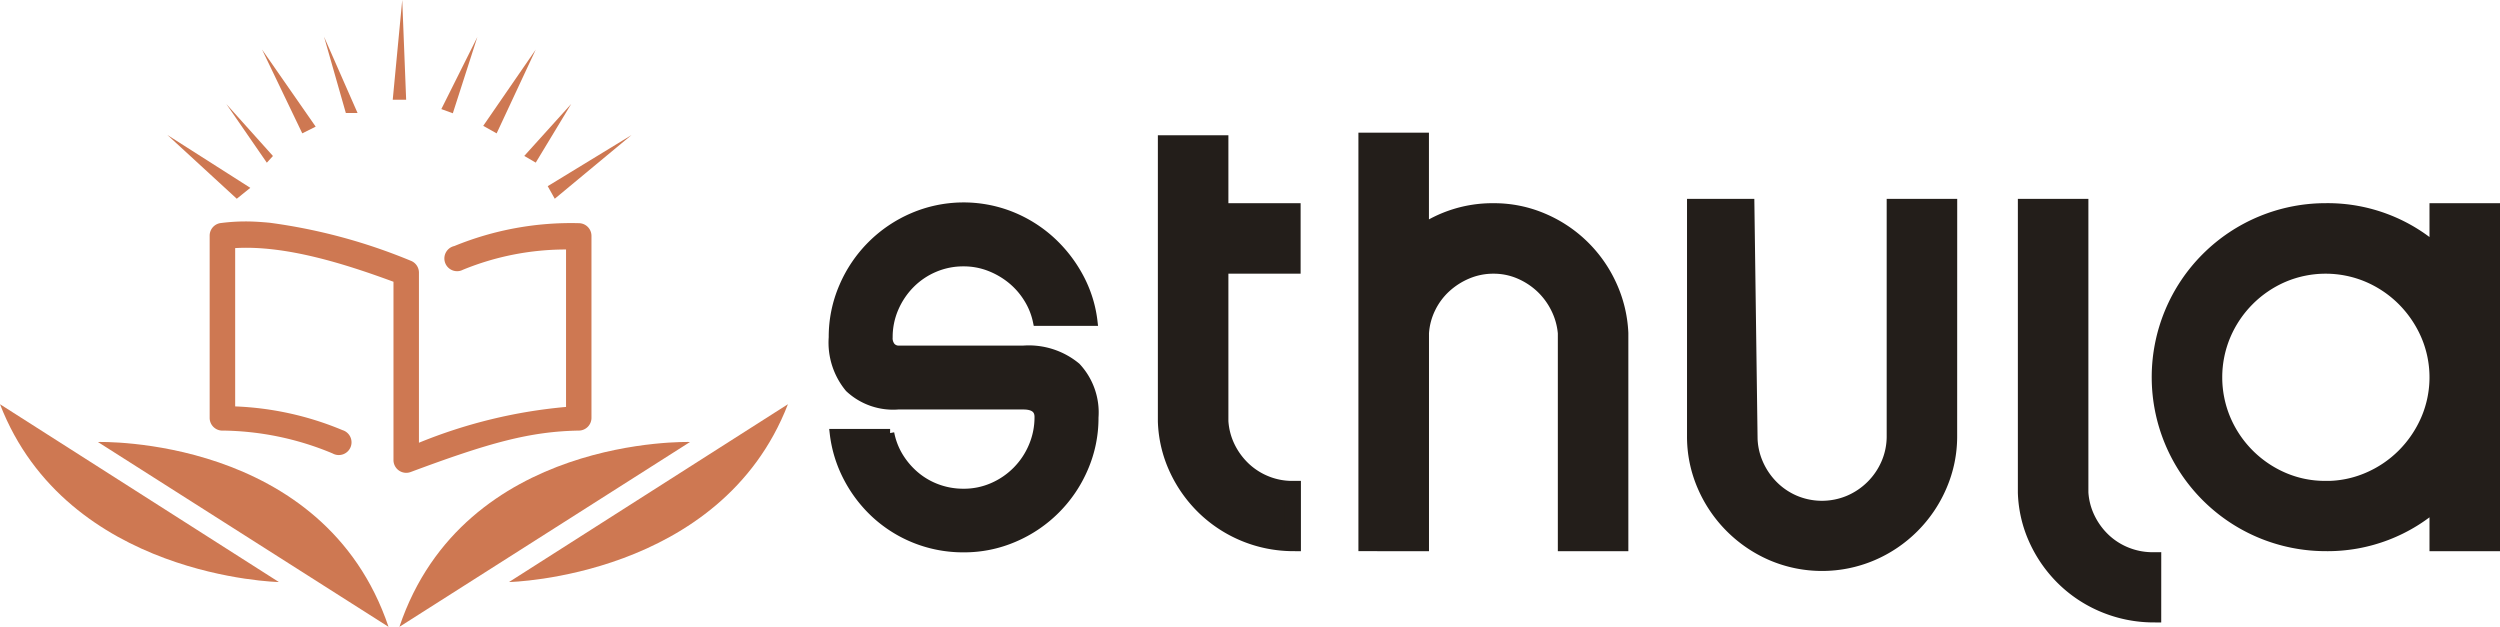 <svg xmlns="http://www.w3.org/2000/svg" width="151.399" height="37.961" viewBox="0 0 151.399 37.961">
  <g id="sthula-logo" transform="translate(-100 -51)">
    <g id="Group_2" data-name="Group 2" transform="translate(-112.5 -110.933)">
      <path id="Path_6" data-name="Path 6" d="M244.892,239.923l-17.6-11.194S240.972,228.306,244.892,239.923Z" transform="translate(-8.863 -40.029)" fill="#ce7852"/>
      <path id="Path_7" data-name="Path 7" d="M212.5,223.021l16.889,10.769S216.562,233.523,212.5,223.021Z" transform="translate(0 -36.609)" fill="#ce7852"/>
      <path id="Path_8" data-name="Path 8" d="M272.863,239.923l17.6-11.194S276.782,228.306,272.863,239.923Z" transform="translate(-36.175 -40.029)" fill="#ce7852"/>
      <path id="Path_9" data-name="Path 9" d="M306.32,223.021,289.43,233.79S302.257,233.523,306.32,223.021Z" transform="translate(-46.104 -36.609)" fill="#ce7852"/>
      <path id="Path_10" data-name="Path 10" d="M266.561,195.506a18.642,18.642,0,0,0-7.55,1.384.771.771,0,1,0,.336,1.505.8.8,0,0,0,.186-.069,16.433,16.433,0,0,1,6.243-1.227v9.535a30.645,30.645,0,0,0-8.908,2.168V198.484a.771.771,0,0,0-.5-.705,34,34,0,0,0-8.543-2.3c-.5-.046-.991-.081-1.489-.079a11.968,11.968,0,0,0-1.489.1.77.77,0,0,0-.653.758v11.024a.771.771,0,0,0,.705.783,17.7,17.7,0,0,1,6.74,1.385.771.771,0,1,0,.6-1.411,18.671,18.671,0,0,0-6.5-1.437v-9.587c3.037-.182,6.589.933,9.587,2.038v10.789a.772.772,0,0,0,1.045.732c4.781-1.782,7.227-2.456,10.188-2.508a.771.771,0,0,0,.757-.784V196.264A.769.769,0,0,0,266.561,195.506Z" transform="translate(-18.997 -20.057)" fill="#ce7852"/>
      <path id="Path_11" data-name="Path 11" d="M242.819,185.539l-5.02-3.2L242,186.2Z" transform="translate(-15.161 -12.231)" fill="#ce7852"/>
      <path id="Path_12" data-name="Path 12" d="M249.16,181.21l.371-.406-2.822-3.146Z" transform="translate(-20.501 -9.424)" fill="#ce7852"/>
      <path id="Path_13" data-name="Path 13" d="M254.541,174.5l-2.435-5.073,3.247,4.667Z" transform="translate(-23.736 -4.492)" fill="#ce7852"/>
      <path id="Path_14" data-name="Path 14" d="M262.795,172.1h.71l-2.029-4.617Z" transform="translate(-29.351 -3.323)" fill="#ce7852"/>
      <path id="Path_15" data-name="Path 15" d="M271.856,167.971h.812l-.237-6.037Z" transform="translate(-35.572)" fill="#ce7852"/>
      <path id="Path_16" data-name="Path 16" d="M279.2,171.893l2.181-4.363-1.485,4.617Z" transform="translate(-39.973 -3.354)" fill="#ce7852"/>
      <path id="Path_17" data-name="Path 17" d="M285.531,174.046l3.18-4.617-2.368,5.073Z" transform="translate(-43.767 -4.492)" fill="#ce7852"/>
      <path id="Path_18" data-name="Path 18" d="M291.734,180.8l2.842-3.146-2.147,3.551Z" transform="translate(-47.485 -9.424)" fill="#ce7852"/>
      <path id="Path_19" data-name="Path 19" d="M295.706,186.2l4.647-3.856-5.073,3.095Z" transform="translate(-49.61 -12.231)" fill="#ce7852"/>
    </g>
    <path id="Path_20" data-name="Path 20" d="M396.4,210.306a7.736,7.736,0,0,1-5.317-2.159,7.821,7.821,0,0,1-1.664-2.337,7.315,7.315,0,0,1-.682-2.869V186.12h3.271v4.112h4.374V193.5h-4.374v9.439a4.274,4.274,0,0,0,.42,1.607,4.553,4.553,0,0,0,.954,1.309,4.342,4.342,0,0,0,1.364.878,4.294,4.294,0,0,0,1.654.318Z" transform="translate(-218.117 -126.428)" fill="#231e1a" stroke="#231e1a" stroke-miterlimit="10" stroke-width="1"/>
    <path id="Path_21" data-name="Path 21" d="M419.047,210.072V185.729h3.271v5.652A7.524,7.524,0,0,1,426.729,190a7.341,7.341,0,0,1,2.9.579,7.766,7.766,0,0,1,4.065,3.925,7.594,7.594,0,0,1,.7,2.86v12.71h-3.27v-12.71a4.384,4.384,0,0,0-.449-1.589,4.568,4.568,0,0,0-.962-1.3,4.624,4.624,0,0,0-1.355-.879,4.109,4.109,0,0,0-1.626-.327,4.219,4.219,0,0,0-1.655.327,4.717,4.717,0,0,0-1.374.879,4.333,4.333,0,0,0-.962,1.3,4.215,4.215,0,0,0-.42,1.589v12.71Z" transform="translate(-236.282 -126.194)" fill="#231e1a" stroke="#231e1a" stroke-miterlimit="10" stroke-width="1"/>
    <path id="Path_22" data-name="Path 22" d="M484.064,209.585a7.389,7.389,0,0,1-.607,2.972,7.772,7.772,0,0,1-4.1,4.1,7.6,7.6,0,0,1-5.953,0,7.82,7.82,0,0,1-4.093-4.093,7.371,7.371,0,0,1-.607-2.981V195.729h3.083l.188,13.856a4.29,4.29,0,0,0,.346,1.72,4.547,4.547,0,0,0,.944,1.41,4.376,4.376,0,0,0,1.4.954,4.4,4.4,0,0,0,3.42,0,4.484,4.484,0,0,0,2.365-2.364,4.3,4.3,0,0,0,.346-1.72V195.729h3.271Z" transform="translate(-266.039 -132.187)" fill="#231e1a" stroke="#231e1a" stroke-miterlimit="10" stroke-width="1"/>
    <path id="Path_23" data-name="Path 23" d="M526.393,220.381a7.792,7.792,0,0,1-2.926-.589,7.672,7.672,0,0,1-2.411-1.57,7.81,7.81,0,0,1-1.663-2.336,7.314,7.314,0,0,1-.682-2.869V195.729h3.271v17.288a4.253,4.253,0,0,0,.421,1.607,4.545,4.545,0,0,0,.953,1.309,4.333,4.333,0,0,0,1.374.879,4.387,4.387,0,0,0,1.664.317Z" transform="translate(-296.01 -132.187)" fill="#231e1a" stroke="#231e1a" stroke-miterlimit="10" stroke-width="1"/>
    <path id="Path_24" data-name="Path 24" d="M548.977,216.456a10.037,10.037,0,0,1,0-20.074A9.8,9.8,0,0,1,555.762,199v-2.617h3.271v20.074h-3.271v-2.617A9.8,9.8,0,0,1,548.977,216.456Zm0-3.252a6.528,6.528,0,0,0,2.617-.533,6.864,6.864,0,0,0,2.159-1.458,7.01,7.01,0,0,0,1.467-2.159,6.631,6.631,0,0,0,0-5.252,7.011,7.011,0,0,0-1.467-2.158,6.886,6.886,0,0,0-2.159-1.459,6.724,6.724,0,0,0-5.243,0,6.876,6.876,0,0,0-3.607,3.617,6.735,6.735,0,0,0,0,5.252,6.869,6.869,0,0,0,3.607,3.617A6.506,6.506,0,0,0,548.977,213.2Z" transform="translate(-308.133 -132.578)" fill="#231e1a" stroke="#231e1a" stroke-miterlimit="10" stroke-width="1"/>
    <g id="Group_3" data-name="Group 3" transform="translate(150.444 63.511)">
      <path id="Path_20-2" data-name="Path 20" d="M344.89,204.319H352.4a4.527,4.527,0,0,1,3.236,1.031,4.058,4.058,0,0,1,1.078,3.072,7.619,7.619,0,0,1-.626,3.063,8.01,8.01,0,0,1-4.228,4.228,7.624,7.624,0,0,1-3.063.626,7.841,7.841,0,0,1-5.3-2.023,8.068,8.068,0,0,1-1.714-2.215,7.708,7.708,0,0,1-.848-2.736h3.409a4.28,4.28,0,0,0,.559,1.445,4.727,4.727,0,0,0,.992,1.146,4.394,4.394,0,0,0,1.329.76,4.534,4.534,0,0,0,1.57.27,4.334,4.334,0,0,0,1.772-.366,4.617,4.617,0,0,0,2.417-2.456,4.5,4.5,0,0,0,.356-1.782q0-.694-.924-.694h-7.59a3.9,3.9,0,0,1-2.966-1.04,4.33,4.33,0,0,1-.983-3.082,7.624,7.624,0,0,1,.626-3.063,8.012,8.012,0,0,1,4.229-4.229,7.806,7.806,0,0,1,5.914-.087,7.994,7.994,0,0,1,2.4,1.483,8.306,8.306,0,0,1,1.744,2.216,7.509,7.509,0,0,1,.867,2.736h-3.41a4.283,4.283,0,0,0-.569-1.416,4.559,4.559,0,0,0-1.011-1.146,4.894,4.894,0,0,0-1.33-.761,4.309,4.309,0,0,0-1.541-.279,4.425,4.425,0,0,0-1.773.356,4.522,4.522,0,0,0-1.445.982,4.715,4.715,0,0,0-.973,1.454,4.4,4.4,0,0,0-.356,1.753.8.8,0,0,0,.174.567A.6.6,0,0,0,344.89,204.319Z" transform="translate(-340.883 -195.65)" fill="#231e1a" stroke="#231e1a" stroke-miterlimit="10" stroke-width="0.5"/>
    </g>
  </g>
</svg>
